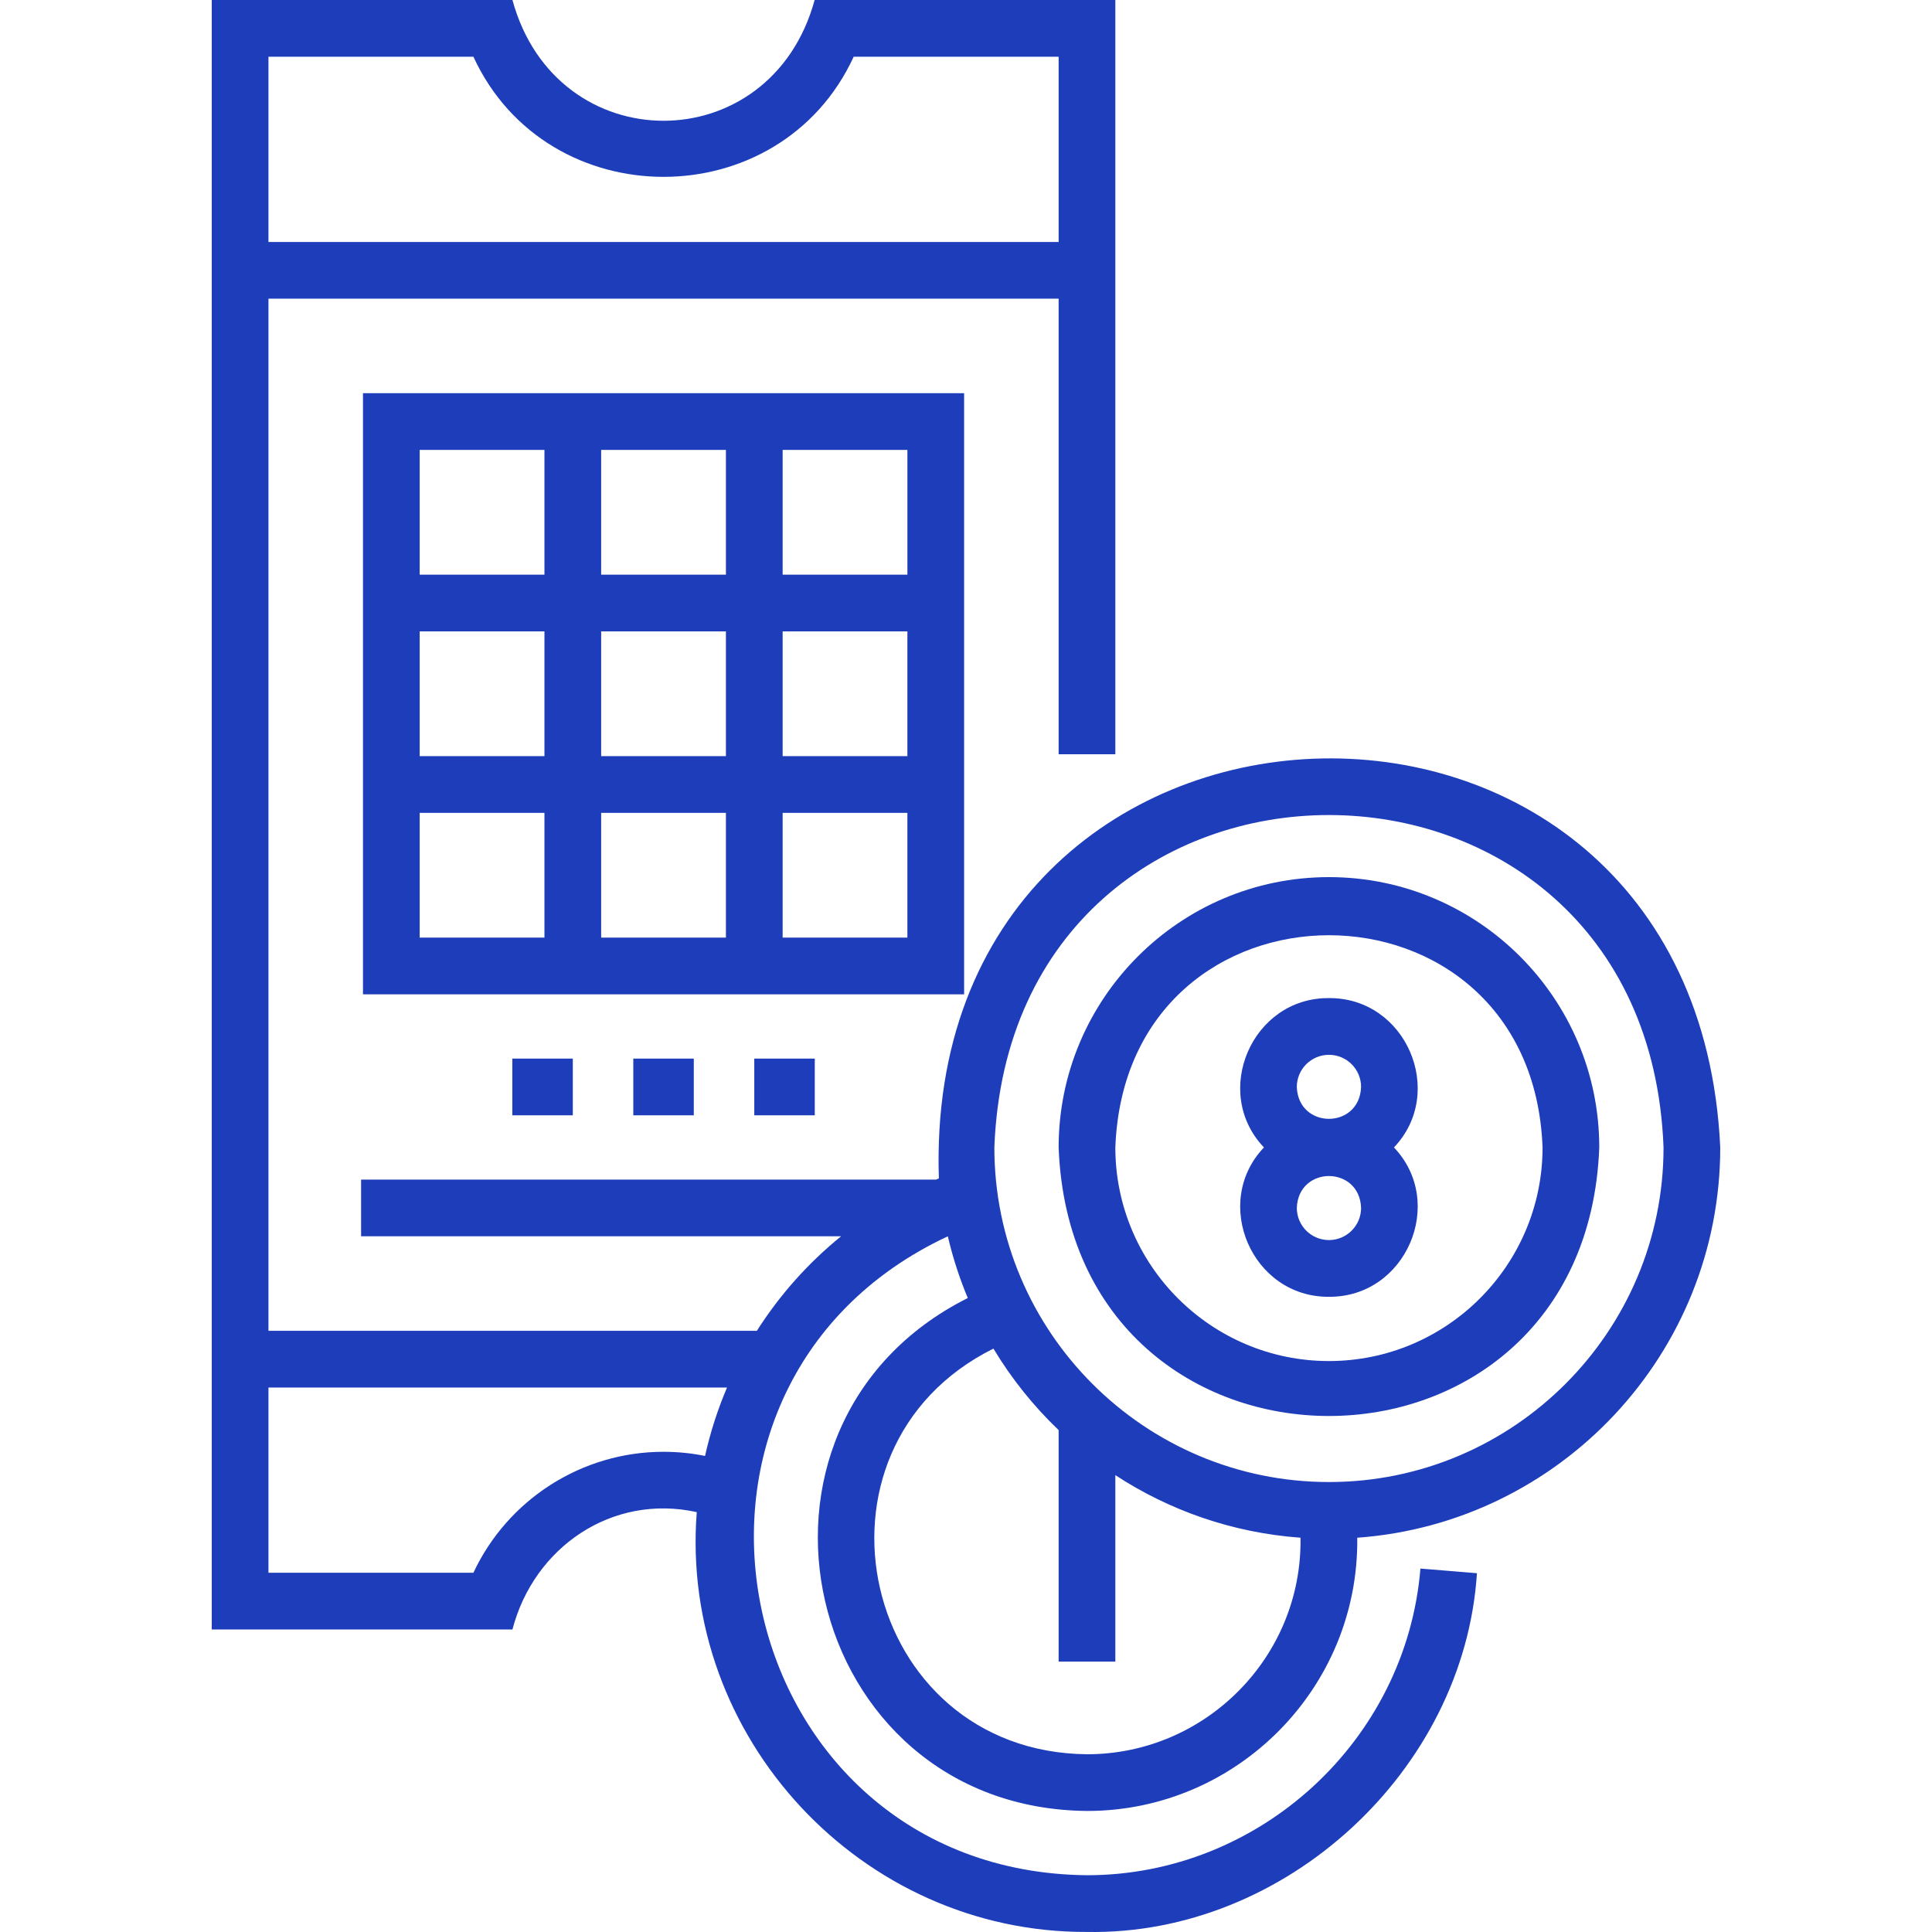 <?xml version="1.0"?>
<svg xmlns="http://www.w3.org/2000/svg" xmlns:xlink="http://www.w3.org/1999/xlink" xmlns:svgjs="http://svgjs.com/svgjs" version="1.1" width="512" height="512" x="0" y="0" viewBox="0 0 511.016 511.016" style="enable-background:new 0 0 512 512" xml:space="preserve"><g><g xmlns="http://www.w3.org/2000/svg"><path d="m255.008 104h-159v159h159zm-15 48h-33v-33h33zm-81 48v-33h33v33zm33 15v33h-33v-33zm-48-15h-33v-33h33zm15-48v-33h33v33zm48 15h33v33h-33zm-63-48v33h-33v-33zm-33 96h33v33h-33zm96 33v-33h33v33z" fill="#1d3dbb" data-original="#000000" style=""/><path d="m135.508 280h16v15h-16z" fill="#1d3dbb" data-original="#000000" style=""/><path d="m167.508 280h16v15h-16z" fill="#1d3dbb" data-original="#000000" style=""/><path d="m199.508 280h16v15h-16z" fill="#1d3dbb" data-original="#000000" style=""/><path d="m455.008 303.5c-6.629-142.57-211.399-134.337-206.676 8.188-.248.102-.493.209-.74.312h-152.084v15h126.963c-8.759 7.096-16.272 15.555-22.276 25h-129.187v-273h209v120.5h15v-199.5h-79.535c-11.616 42.603-68.328 42.579-79.93 0h-79.535v431h79.535c5.671-21.783 26.385-35.979 48.75-31.042-4.609 59.524 43.498 111.297 103.215 111.042 52.424.967 99.765-42.619 103.146-94.883l-14.949-1.233c-3.753 45.485-42.493 81.116-88.197 81.116-94.766-.937-122.255-129.036-36.807-168.997 1.312 5.631 3.088 11.085 5.28 16.323-67.151 33.747-43.967 134.976 31.528 135.674 39.682.027 71.965-32.585 71.487-72.273 53.588-3.85 96.012-48.675 96.012-103.227zm-329.793-288.5c19.526 42.379 81.072 42.361 100.586 0h54.207v49h-209v-49zm50.293 369c-21.668 0-41.25 12.658-50.293 32h-54.207v-49h121.292c-2.475 5.806-4.428 11.86-5.815 18.097-3.596-.722-7.265-1.097-10.977-1.097zm112 80c-59.781-.568-77.967-80.767-24.746-107.296 4.777 7.939 10.587 15.189 17.246 21.56v61.236h15v-49.325c14.282 9.342 30.999 15.252 48.976 16.55.514 31.414-25.077 57.302-56.476 57.275zm64-72c-48.799 0-88.5-39.701-88.5-88.5 4.449-117.246 172.569-117.214 177 .001 0 48.798-39.701 88.499-88.5 88.499z" fill="#1d3dbb" data-original="#000000" style=""/><path d="m351.508 232c-39.425 0-71.5 32.075-71.5 71.5 3.595 94.724 139.42 94.698 143-.001 0-39.424-32.075-71.499-71.5-71.499zm0 128c-31.154 0-56.5-25.346-56.5-56.5 2.84-74.852 110.171-74.832 113 .001 0 31.153-25.346 56.499-56.5 56.499z" fill="#1d3dbb" data-original="#000000" style=""/><path d="m351.508 264c-20.39-.155-31.114 24.907-17.19 39.5-13.925 14.598-3.194 39.657 17.191 39.5 20.383.158 31.117-24.906 17.19-39.5 13.928-14.599 3.189-39.658-17.191-39.5zm0 15c4.687 0 8.5 3.813 8.5 8.5-.399 11.25-16.602 11.247-17 0 0-4.687 3.813-8.5 8.5-8.5zm0 49c-4.687 0-8.5-3.813-8.5-8.5.399-11.25 16.602-11.247 17 0 0 4.687-3.814 8.5-8.5 8.5z" fill="#1d3dbb" data-original="#000000" style=""/></g></g></svg>
